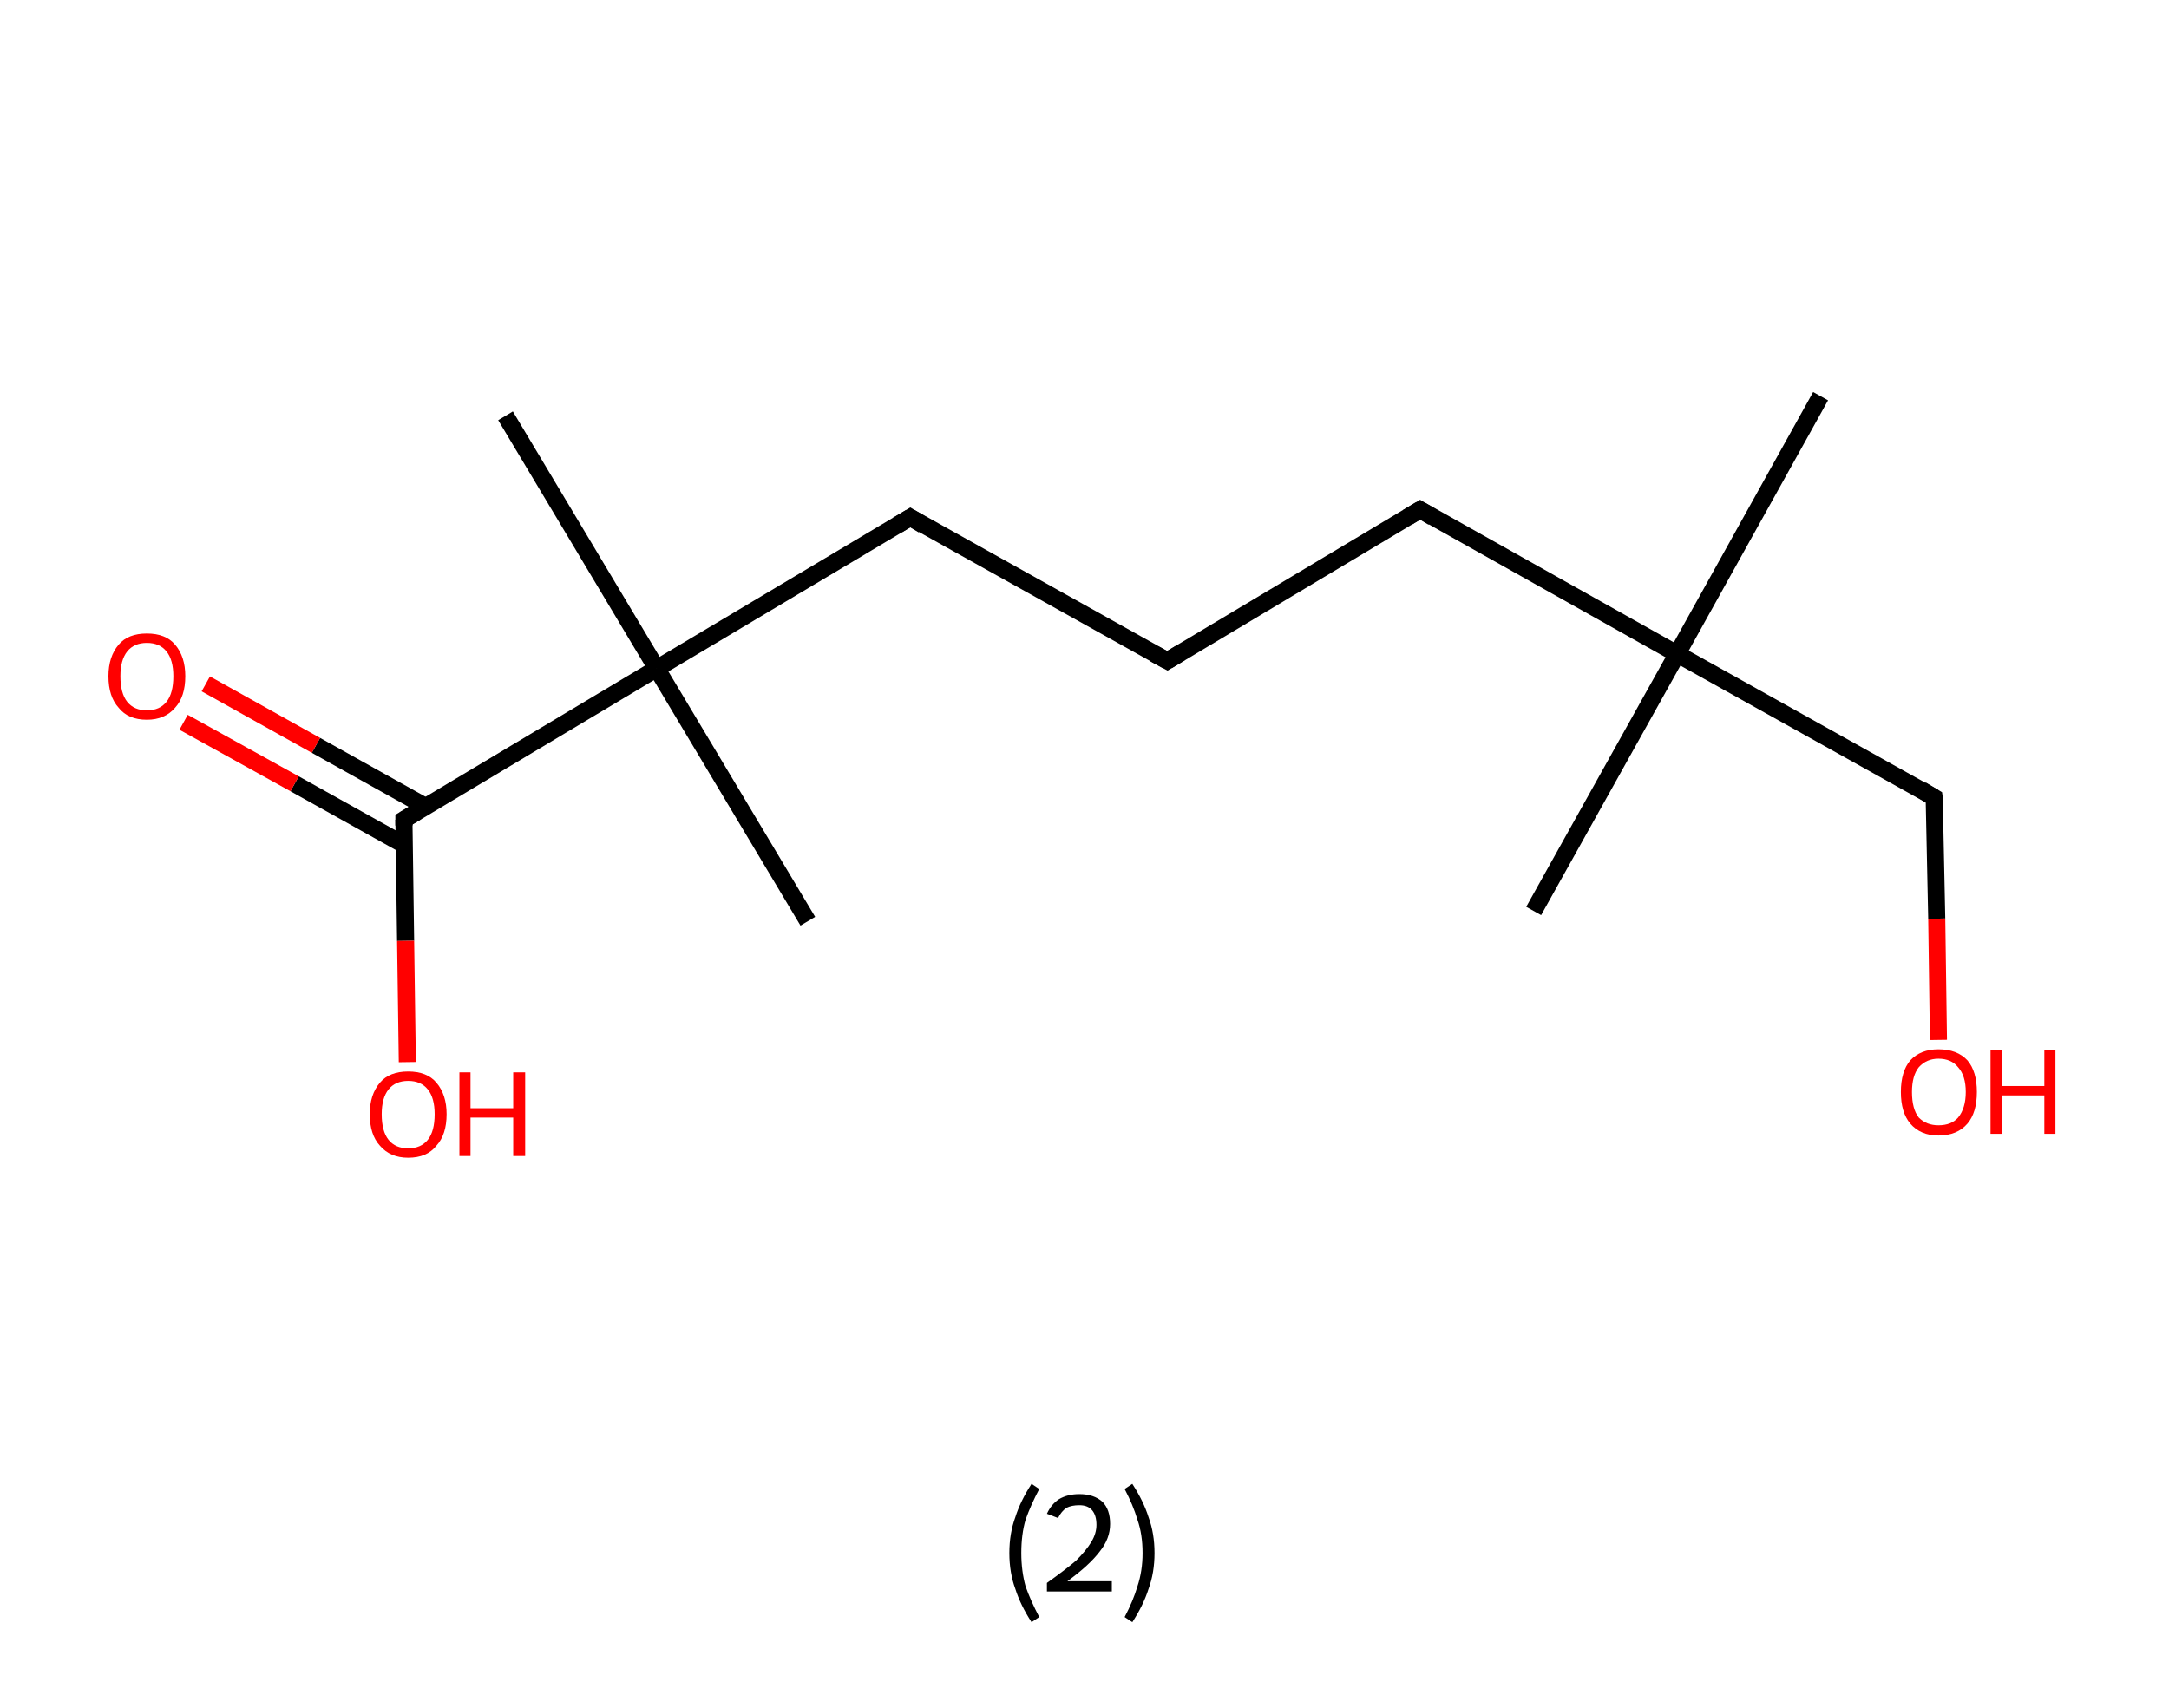 <?xml version='1.0' encoding='ASCII' standalone='yes'?>
<svg xmlns="http://www.w3.org/2000/svg" xmlns:rdkit="http://www.rdkit.org/xml" xmlns:xlink="http://www.w3.org/1999/xlink" version="1.1" baseProfile="full" xml:space="preserve" width="254px" height="200px" viewBox="0 0 254 200">
<!-- END OF HEADER -->
<rect style="opacity:1.0;fill:#FFFFFF;stroke:none" width="254.0" height="200.0" x="0.0" y="0.0"> </rect>
<path class="bond-0 atom-0 atom-1" d="M 213.2,46.4 L 196.4,76.6" style="fill:none;fill-rule:evenodd;stroke:#000000;stroke-width:2.0px;stroke-linecap:butt;stroke-linejoin:miter;stroke-opacity:1"/>
<path class="bond-1 atom-1 atom-2" d="M 196.4,76.6 L 179.6,106.7" style="fill:none;fill-rule:evenodd;stroke:#000000;stroke-width:2.0px;stroke-linecap:butt;stroke-linejoin:miter;stroke-opacity:1"/>
<path class="bond-2 atom-1 atom-3" d="M 196.4,76.6 L 226.5,93.4" style="fill:none;fill-rule:evenodd;stroke:#000000;stroke-width:2.0px;stroke-linecap:butt;stroke-linejoin:miter;stroke-opacity:1"/>
<path class="bond-3 atom-3 atom-4" d="M 226.5,93.4 L 226.8,107.6" style="fill:none;fill-rule:evenodd;stroke:#000000;stroke-width:2.0px;stroke-linecap:butt;stroke-linejoin:miter;stroke-opacity:1"/>
<path class="bond-3 atom-3 atom-4" d="M 226.8,107.6 L 227.0,121.8" style="fill:none;fill-rule:evenodd;stroke:#FF0000;stroke-width:2.0px;stroke-linecap:butt;stroke-linejoin:miter;stroke-opacity:1"/>
<path class="bond-4 atom-1 atom-5" d="M 196.4,76.6 L 166.3,59.7" style="fill:none;fill-rule:evenodd;stroke:#000000;stroke-width:2.0px;stroke-linecap:butt;stroke-linejoin:miter;stroke-opacity:1"/>
<path class="bond-5 atom-5 atom-6" d="M 166.3,59.7 L 136.7,77.4" style="fill:none;fill-rule:evenodd;stroke:#000000;stroke-width:2.0px;stroke-linecap:butt;stroke-linejoin:miter;stroke-opacity:1"/>
<path class="bond-6 atom-6 atom-7" d="M 136.7,77.4 L 106.6,60.6" style="fill:none;fill-rule:evenodd;stroke:#000000;stroke-width:2.0px;stroke-linecap:butt;stroke-linejoin:miter;stroke-opacity:1"/>
<path class="bond-7 atom-7 atom-8" d="M 106.6,60.6 L 76.9,78.3" style="fill:none;fill-rule:evenodd;stroke:#000000;stroke-width:2.0px;stroke-linecap:butt;stroke-linejoin:miter;stroke-opacity:1"/>
<path class="bond-8 atom-8 atom-9" d="M 76.9,78.3 L 94.6,107.9" style="fill:none;fill-rule:evenodd;stroke:#000000;stroke-width:2.0px;stroke-linecap:butt;stroke-linejoin:miter;stroke-opacity:1"/>
<path class="bond-9 atom-8 atom-10" d="M 76.9,78.3 L 59.2,48.7" style="fill:none;fill-rule:evenodd;stroke:#000000;stroke-width:2.0px;stroke-linecap:butt;stroke-linejoin:miter;stroke-opacity:1"/>
<path class="bond-10 atom-8 atom-11" d="M 76.9,78.3 L 47.3,96.0" style="fill:none;fill-rule:evenodd;stroke:#000000;stroke-width:2.0px;stroke-linecap:butt;stroke-linejoin:miter;stroke-opacity:1"/>
<path class="bond-11 atom-11 atom-12" d="M 49.9,94.5 L 37.0,87.3" style="fill:none;fill-rule:evenodd;stroke:#000000;stroke-width:2.0px;stroke-linecap:butt;stroke-linejoin:miter;stroke-opacity:1"/>
<path class="bond-11 atom-11 atom-12" d="M 37.0,87.3 L 24.1,80.1" style="fill:none;fill-rule:evenodd;stroke:#FF0000;stroke-width:2.0px;stroke-linecap:butt;stroke-linejoin:miter;stroke-opacity:1"/>
<path class="bond-11 atom-11 atom-12" d="M 47.4,99.0 L 34.5,91.8" style="fill:none;fill-rule:evenodd;stroke:#000000;stroke-width:2.0px;stroke-linecap:butt;stroke-linejoin:miter;stroke-opacity:1"/>
<path class="bond-11 atom-11 atom-12" d="M 34.5,91.8 L 21.5,84.6" style="fill:none;fill-rule:evenodd;stroke:#FF0000;stroke-width:2.0px;stroke-linecap:butt;stroke-linejoin:miter;stroke-opacity:1"/>
<path class="bond-12 atom-11 atom-13" d="M 47.3,96.0 L 47.5,110.2" style="fill:none;fill-rule:evenodd;stroke:#000000;stroke-width:2.0px;stroke-linecap:butt;stroke-linejoin:miter;stroke-opacity:1"/>
<path class="bond-12 atom-11 atom-13" d="M 47.5,110.2 L 47.7,124.4" style="fill:none;fill-rule:evenodd;stroke:#FF0000;stroke-width:2.0px;stroke-linecap:butt;stroke-linejoin:miter;stroke-opacity:1"/>
<path d="M 225.0,92.5 L 226.5,93.4 L 226.6,94.1" style="fill:none;stroke:#000000;stroke-width:2.0px;stroke-linecap:butt;stroke-linejoin:miter;stroke-opacity:1;"/>
<path d="M 167.8,60.6 L 166.3,59.7 L 164.8,60.6" style="fill:none;stroke:#000000;stroke-width:2.0px;stroke-linecap:butt;stroke-linejoin:miter;stroke-opacity:1;"/>
<path d="M 138.2,76.5 L 136.7,77.4 L 135.2,76.6" style="fill:none;stroke:#000000;stroke-width:2.0px;stroke-linecap:butt;stroke-linejoin:miter;stroke-opacity:1;"/>
<path d="M 108.1,61.5 L 106.6,60.6 L 105.1,61.5" style="fill:none;stroke:#000000;stroke-width:2.0px;stroke-linecap:butt;stroke-linejoin:miter;stroke-opacity:1;"/>
<path d="M 48.8,95.1 L 47.3,96.0 L 47.3,96.7" style="fill:none;stroke:#000000;stroke-width:2.0px;stroke-linecap:butt;stroke-linejoin:miter;stroke-opacity:1;"/>
<path class="atom-4" d="M 222.6 127.9 Q 222.6 125.5, 223.7 124.2 Q 224.9 122.9, 227.0 122.9 Q 229.2 122.9, 230.4 124.2 Q 231.5 125.5, 231.5 127.9 Q 231.5 130.3, 230.4 131.6 Q 229.2 133.0, 227.0 133.0 Q 224.9 133.0, 223.7 131.6 Q 222.6 130.3, 222.6 127.9 M 227.0 131.8 Q 228.5 131.8, 229.3 130.9 Q 230.2 129.8, 230.2 127.9 Q 230.2 126.0, 229.3 125.0 Q 228.5 124.0, 227.0 124.0 Q 225.6 124.0, 224.7 125.0 Q 223.9 126.0, 223.9 127.9 Q 223.9 129.9, 224.7 130.9 Q 225.6 131.8, 227.0 131.8 " fill="#FF0000"/>
<path class="atom-4" d="M 233.1 123.0 L 234.4 123.0 L 234.4 127.2 L 239.4 127.2 L 239.4 123.0 L 240.7 123.0 L 240.7 132.8 L 239.4 132.8 L 239.4 128.3 L 234.4 128.3 L 234.4 132.8 L 233.1 132.8 L 233.1 123.0 " fill="#FF0000"/>
<path class="atom-12" d="M 12.7 79.2 Q 12.7 76.9, 13.9 75.5 Q 15.0 74.2, 17.2 74.2 Q 19.4 74.2, 20.5 75.5 Q 21.7 76.9, 21.7 79.2 Q 21.7 81.6, 20.5 82.9 Q 19.3 84.3, 17.2 84.3 Q 15.0 84.3, 13.9 82.9 Q 12.7 81.6, 12.7 79.2 M 17.2 83.2 Q 18.7 83.2, 19.5 82.2 Q 20.3 81.2, 20.3 79.2 Q 20.3 77.3, 19.5 76.3 Q 18.7 75.3, 17.2 75.3 Q 15.7 75.3, 14.9 76.3 Q 14.1 77.3, 14.1 79.2 Q 14.1 81.2, 14.9 82.2 Q 15.7 83.2, 17.2 83.2 " fill="#FF0000"/>
<path class="atom-13" d="M 43.3 130.5 Q 43.3 128.2, 44.5 126.8 Q 45.6 125.5, 47.8 125.5 Q 50.0 125.5, 51.1 126.8 Q 52.3 128.2, 52.3 130.5 Q 52.3 132.9, 51.1 134.2 Q 50.0 135.6, 47.8 135.6 Q 45.7 135.6, 44.5 134.2 Q 43.3 132.9, 43.3 130.5 M 47.8 134.5 Q 49.3 134.5, 50.1 133.5 Q 50.9 132.5, 50.9 130.5 Q 50.9 128.6, 50.1 127.6 Q 49.3 126.6, 47.8 126.6 Q 46.3 126.6, 45.5 127.6 Q 44.7 128.6, 44.7 130.5 Q 44.7 132.5, 45.5 133.5 Q 46.3 134.5, 47.8 134.5 " fill="#FF0000"/>
<path class="atom-13" d="M 53.8 125.6 L 55.1 125.6 L 55.1 129.8 L 60.1 129.8 L 60.1 125.6 L 61.5 125.6 L 61.5 135.4 L 60.1 135.4 L 60.1 130.9 L 55.1 130.9 L 55.1 135.4 L 53.8 135.4 L 53.8 125.6 " fill="#FF0000"/>
<path class="legend" d="M 118.2 181.9 Q 118.2 179.6, 118.9 177.7 Q 119.5 175.8, 120.8 173.8 L 121.7 174.4 Q 120.7 176.3, 120.1 178.0 Q 119.6 179.7, 119.6 181.9 Q 119.6 184.0, 120.1 185.8 Q 120.7 187.5, 121.7 189.4 L 120.8 190.0 Q 119.5 188.0, 118.9 186.1 Q 118.2 184.2, 118.2 181.9 " fill="#000000"/>
<path class="legend" d="M 122.6 177.3 Q 123.1 176.2, 124.0 175.6 Q 125.0 175.0, 126.4 175.0 Q 128.1 175.0, 129.1 175.9 Q 130.0 176.8, 130.0 178.5 Q 130.0 180.2, 128.8 181.7 Q 127.6 183.3, 125.0 185.2 L 130.2 185.2 L 130.2 186.4 L 122.6 186.4 L 122.6 185.4 Q 124.7 183.9, 126.0 182.8 Q 127.2 181.6, 127.8 180.6 Q 128.4 179.6, 128.4 178.6 Q 128.4 177.5, 127.9 176.9 Q 127.4 176.3, 126.4 176.3 Q 125.5 176.3, 124.9 176.6 Q 124.3 177.0, 123.9 177.8 L 122.6 177.3 " fill="#000000"/>
<path class="legend" d="M 135.2 181.9 Q 135.2 184.2, 134.5 186.1 Q 133.9 188.0, 132.6 190.0 L 131.7 189.4 Q 132.7 187.5, 133.2 185.8 Q 133.8 184.0, 133.8 181.9 Q 133.8 179.7, 133.2 178.0 Q 132.7 176.3, 131.7 174.4 L 132.6 173.8 Q 133.9 175.8, 134.5 177.7 Q 135.2 179.6, 135.2 181.9 " fill="#000000"/>
</svg>
